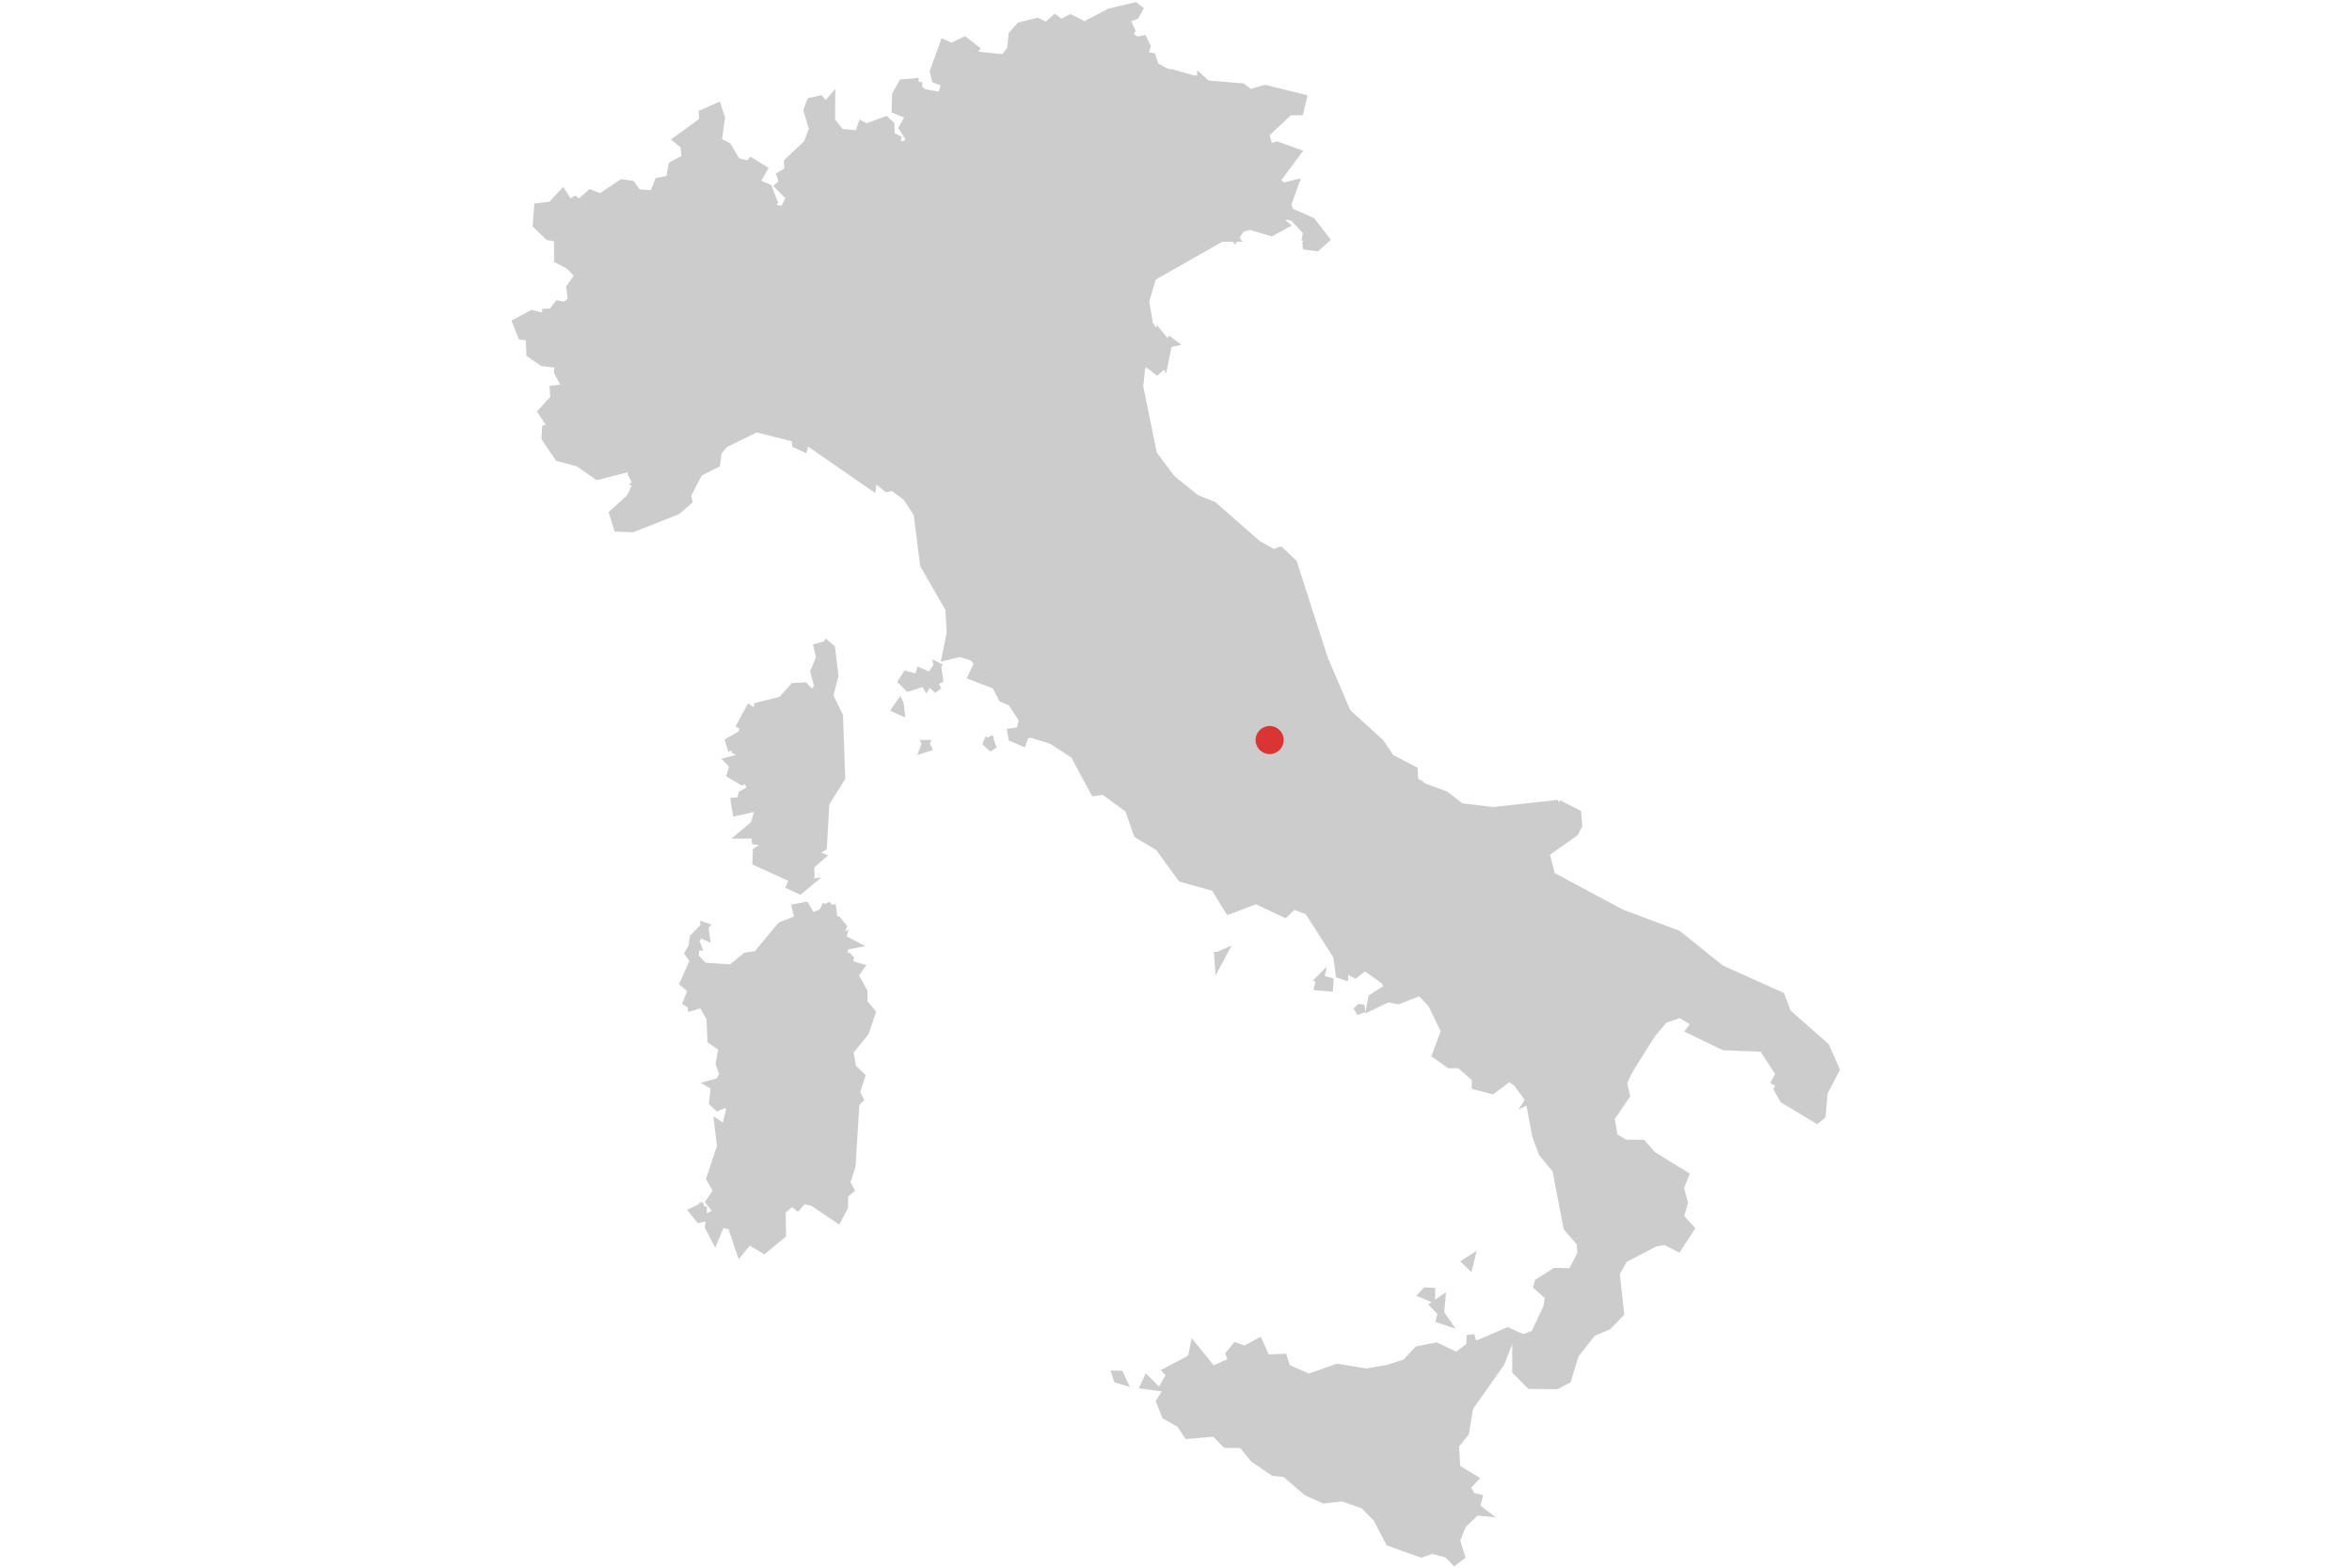 <?xml version="1.0" encoding="UTF-8" standalone="no"?>
<!-- (c) ammap.com | SVG map of Italy - Low -->

<svg
   xmlns:amcharts="http://amcharts.com/ammap"
   xmlns:dc="http://purl.org/dc/elements/1.1/"
   xmlns:cc="http://creativecommons.org/ns#"
   xmlns:rdf="http://www.w3.org/1999/02/22-rdf-syntax-ns#"
   xmlns:svg="http://www.w3.org/2000/svg"
   xmlns="http://www.w3.org/2000/svg"
   xmlns:sodipodi="http://sodipodi.sourceforge.net/DTD/sodipodi-0.dtd"
   xmlns:inkscape="http://www.inkscape.org/namespaces/inkscape"
   version="1.1"
   id="svg2"
   inkscape:version="0.91 r13725"
   sodipodi:docname="laquila-map.svg"
   width="390"
   height="260"
   inkscape:export-filename="/home/guus/Pulse/Cirrus/o/educen/img/laquila-map.png"
   inkscape:export-xdpi="59"
   inkscape:export-ydpi="59">
  <sodipodi:namedview
     pagecolor="#ffffff"
     bordercolor="#666666"
     borderopacity="1"
     objecttolerance="10"
     gridtolerance="10"
     guidetolerance="10"
     inkscape:pageopacity="0"
     inkscape:pageshadow="2"
     inkscape:window-width="1366"
     inkscape:window-height="723"
     id="namedview34"
     showgrid="false"
     inkscape:zoom="1.4142136"
     inkscape:cx="147.44954"
     inkscape:cy="126.5692"
     inkscape:window-x="0"
     inkscape:window-y="0"
     inkscape:window-maximized="1"
     inkscape:current-layer="g8"
     fit-margin-top="0"
     fit-margin-left="0"
     fit-margin-right="0"
     fit-margin-bottom="0" />
  <defs
     id="defs4">
    <style
       type="text/css"
       id="style6">
			.land
			{
				fill: #CCCCCC;
				fill-opacity: 1;
				stroke:white;
				stroke-opacity: 1;
				stroke-width:0.5;
			}
		</style>
    <amcharts:ammap
       projection="mercator"
       leftLongitude="6.624"
       topLatitude="47.087"
       rightLongitude="18.517"
       bottomLatitude="35.491" />
    <!-- All areas are listed in the line below. You can use this list in your script. -->
    <!--{id:"VA"},{id:"SM"},{id:"FR-H"},{id:"MT"},{id:"IT_65"},{id:"IT-77"},{id:"IT-78"},{id:"IT-72"},{id:"IT-45"},{id:"IT-36"},{id:"IT-62"},{id:"IT-42"},{id:"IT-25"},{id:"IT-57"},{id:"IT-67"},{id:"IT-21"},{id:"IT-75"},{id:"IT-88"},{id:"IT-82"},{id:"IT-52"},{id:"IT-32"},{id:"IT-55"},{id:"IT-23"},{id:"IT-34"}-->
  </defs>
  <g
     id="g8"
     transform="translate(0.313,-459.316)">
    <path
       id="VA"
       title="Vatican City"
       class="land"
       d="m 192.615,593.669 -0.04,-0.04 -0.036,0.011 -0.061,0.014 -0.057,0.093 -0.011,0.021 0.021,0.029 0.021,-0.007 0.093,0.021 0.072,-0.029 0.007,-0.021 -0.014,-0.029 z"
       inkscape:connector-curvature="0"
       style="fill:#cccccc;fill-opacity:1;stroke:#cccccc;stroke-width:1.279;stroke-opacity:1;stroke-miterlimit:4;stroke-dasharray:none" />
    <path
       id="SM"
       title="San Marino"
       class="land"
       d="m 193.254,543.342 0,0 0.294,-1.906 -1.924,0.901 0.1,1.296 0,0 0.014,0.036 z"
       inkscape:connector-curvature="0"
       style="fill:#cccccc;fill-opacity:1;stroke:#cccccc;stroke-width:1.279;stroke-opacity:1;stroke-miterlimit:4;stroke-dasharray:none" />
    <path
       id="FR-H"
       title="Corsica,  France"
       class="land"
       d="m 136.779,566.215 0.747,0.628 0.542,4.53 -0.854,3.349 1.622,3.331 0.363,10.265 -2.624,4.199 -0.42,7.279 -1.981,1.26 0.122,0.754 0.563,-0.739 0.915,0.33 -1.73,1.493 0.086,1.619 -1.141,1.342 0.793,-0.104 -1.468,1.213 -1.59,-0.729 0.467,-1.184 -6.105,-2.771 0.061,-1.787 2.258,-1.529 -2.423,-0.208 -0.126,-1.016 -2.136,0.021 2.078,-1.752 0.574,-2.064 -0.38,-0.675 -3.212,0.714 -0.276,-1.762 1.026,-0.086 0.215,-1.08 1.604,-0.919 -0.872,-1.551 -0.75,0.291 -1.874,-1.113 0.427,-1.482 -0.754,-0.786 2.85,-0.725 -1.665,-0.965 0.219,-1.077 -1.062,0.424 -0.284,-0.89 2.064,-1.177 0.456,-1.332 -0.574,-0.24 1.421,-2.638 1.159,0.775 0.244,-1.213 3.919,-0.965 2.017,-2.25 1.787,-0.093 1.414,1.461 0.847,-1.479 -0.65,-2.426 0.955,-2.276 -0.388,-1.752 1.522,-0.441 z"
       inkscape:connector-curvature="0"
       style="fill:#cccccc;fill-opacity:1;stroke:#cccccc;stroke-width:1.279;stroke-opacity:1;stroke-miterlimit:4;stroke-dasharray:none" />
    <path
       id="IT_65"
       title="Abruzzo"
       class="land"
       d="m 219.523,569.223 3.542,8.266 5.473,4.975 1.748,2.588 3.848,1.985 0.075,1.741 1.231,0.872 0,0 -5.405,7.577 -0.732,-0.133 -0.495,-2.153 -1.457,-0.187 -1.134,-1.192 -2.505,2.028 0.843,1.963 -1.35,0.054 -0.226,0.948 -0.7,-0.711 -0.89,1.403 -1.425,-0.165 0,0 -0.894,-1.174 -2.412,-0.348 -0.628,-1.188 -1.497,-0.337 -1.834,1.235 -1.985,-1.651 -1.123,0.237 -0.258,-2.631 -4.142,-2.232 -1.59,-0.043 -0.506,-0.808 0.054,-1.766 1.026,-0.51 0.018,-0.858 2.975,1.22 2.441,-1.332 -4.174,-4.303 0.747,-0.836 -1.432,-1.342 1.141,-0.869 -0.395,-1.522 0.642,-1.199 1.899,0.463 1.834,-0.585 0.273,-1.231 -1.127,-0.718 0.194,-0.603 0,0 0,0 0,0 0,0 0,0 2.541,-1.131 0.675,-1.945 2.322,0.284 1.131,-1.267 3.546,-0.955 0,0 z"
       inkscape:connector-curvature="0"
       style="fill:#cccccc;fill-opacity:1;stroke:#cccccc;stroke-width:1.279;stroke-opacity:1;stroke-miterlimit:4;stroke-dasharray:none" />
    <path
       id="IT-77"
       title="Basilicata"
       class="land"
       d="m 249.371,614.486 0.362,-0.883 3.79,0.197 1.888,-1.296 3.09,2.408 -1.088,1.974 2.577,1.396 1.486,-0.47 1.055,2.319 2.634,2.796 1.798,-1.299 0.732,0.887 0.671,-0.919 1.644,0.373 1.048,0.797 -0.047,5.642 1.554,0.567 1.037,1.777 0,0 -3.962,6.342 0,0 -4.124,-0.625 -1.278,5.897 -1.486,-0.922 -1.059,0.865 -3.094,0.025 -0.729,-1.421 0.445,-0.8 -1.863,-0.262 -1.996,0.032 -1.184,1.841 0,0 -2.049,-2.846 0,0 2.94,-5.517 -4.946,-5.298 0.025,-1.834 -1.561,-0.944 0.876,-1.378 -2.128,-1.382 0.061,-1.741 -0.955,-0.904 0.754,-0.054 -0.169,-1.192 1.719,0.388 1.21,-1.005 0.811,-2.107 z"
       inkscape:connector-curvature="0"
       style="fill:#cccccc;fill-opacity:1;stroke:#cccccc;stroke-width:1.279;stroke-opacity:1;stroke-miterlimit:4;stroke-dasharray:none" />
    <path
       id="IT-78"
       title="Calabria"
       class="land"
       d="m 253.276,641.724 1.188,-1.841 1.992,-0.032 1.863,0.262 -0.445,0.8 0.729,1.421 3.094,-0.025 1.059,-0.861 1.486,0.919 1.278,-5.893 4.124,0.625 0,0 -0.808,1.82 0.488,2.078 -2.548,3.754 0.535,3.126 1.823,1.08 2.886,0.043 1.694,1.913 5.384,3.309 -0.847,2.11 0.693,2.462 -0.703,2.351 1.762,1.945 -2.06,3.148 -2.128,-1.084 -1.683,0.266 -5.194,2.71 -1.31,2.351 0.718,6.647 -2.028,2.11 -2.599,1.098 -2.871,3.632 -1.274,4.167 -1.805,0.948 -4.386,-0.061 -2.304,-2.326 -0.007,-4.989 3.072,-1.149 2.103,-4.454 0.269,-1.748 -1.909,-1.708 0.172,-0.653 2.789,-1.773 2.731,0.079 1.576,-3.008 -0.104,-1.838 -2.193,-2.538 -1.852,-9.619 -2.261,-2.728 -1.088,-2.907 -1.098,-5.94 z"
       inkscape:connector-curvature="0"
       style="fill:#cccccc;fill-opacity:1;stroke:#cccccc;stroke-width:1.279;stroke-opacity:1;stroke-miterlimit:4;stroke-dasharray:none" />
    <path
       id="IT-72"
       title="Campania"
       class="land"
       d="m 225.147,626.484 0.721,0.086 -1.299,0.477 0.578,-0.563 z m -6.572,-4.835 1.583,0.431 -0.057,1.019 -1.834,-0.151 0.309,-1.299 z m 2.01,-17.11 1.184,1.701 1.238,0.136 -0.592,-1.468 0.79,-1.446 0.822,0.686 1.378,-0.47 6.608,3.241 1.149,-1.059 1.719,-0.025 0.617,-1.037 1.439,0.61 2.584,-1.403 0,0 1.676,1.303 -0.495,2.423 3.779,2.039 -1.292,2.365 0.826,0.955 2.132,0.621 0.61,-0.463 2.609,1.242 0,0 0.492,1.425 -0.811,2.107 -1.21,1.005 -1.719,-0.391 0.169,1.195 -0.754,0.054 0.958,0.904 -0.061,1.741 2.128,1.382 -0.876,1.378 1.561,0.944 -0.021,1.834 4.942,5.298 -2.94,5.517 0,0 -1.306,-0.84 -2.807,2.085 -2.739,-0.721 -0.007,-1.26 -2.62,-2.308 -1.68,0.021 -2.272,-1.594 1.464,-3.948 -2.171,-4.508 -1.913,-2.01 -3.639,1.428 -1.716,-0.33 -2.893,1.389 0.28,-1.472 2.573,-1.637 -0.388,-1.138 -3.374,-2.412 -1.612,1.253 -1.705,-0.926 -0.09,1.245 -0.808,-0.273 -0.402,-3.033 -4.77,-7.487 0,0 2.376,-1.813 -0.553,-2.94 2.128,-1.116 z"
       inkscape:connector-curvature="0"
       style="fill:#cccccc;fill-opacity:1;stroke:#cccccc;stroke-width:1.279;stroke-opacity:1;stroke-miterlimit:4;stroke-dasharray:none" />
    <path
       id="IT-45"
       title="Emilia-Romagna"
       class="land"
       d="m 198.003,541.999 -0.337,2.588 -1.098,1.109 -1.048,-0.129 -0.47,-1.389 -0.976,0.406 -0.818,-1.242 0,0 0.294,-1.906 -1.924,0.901 0.1,1.292 0,0 0,0 0,0 0.434,0.797 -1.418,-0.014 -1.367,2.774 0,0 -0.014,-0.011 0,0 -1.619,0.894 -0.556,-0.829 -1.644,0.553 -2.968,-1.787 -1.673,-0.075 -2.003,-1.583 0.097,-1.098 -1.314,-1.769 1.866,-3.467 -2.914,0.266 0.452,-1.127 -1.734,0.075 -1.719,-2.046 -2.667,2.078 -1.432,0.05 1.102,1.335 -4.206,0.144 -0.477,-1.113 -1.744,1.96 -2.965,-2.401 -1.999,-0.047 -0.933,1.077 -1.92,-2.721 -3.456,-1.68 -0.854,0.427 -2.021,-2.136 -2.412,-0.872 -0.212,-1.396 -1.432,-0.833 -1.92,0.212 -2.516,2.674 0,0 -1.479,-1.906 -3.033,0.485 1.026,-1.694 -0.133,-1.978 -1.443,-1.019 -0.876,0.642 -2.943,-1.037 0,0 0.169,-1.755 0,0 0.628,-0.04 -0.115,-0.725 0.47,0.901 1.159,-0.305 -0.721,-2.039 1.382,-1.393 -1.622,-1.895 0.233,-0.951 2.329,-3.916 1.576,-0.485 0.564,0.668 0.179,-1.35 0.836,0.729 0.693,-0.879 0.273,1.346 1.5,0.642 0.804,-1.357 1.095,1.561 0.334,-1.152 1.041,0.402 -0.337,-0.987 0.646,-0.524 0.126,1.005 1.353,-0.761 1.906,2.789 1.195,-0.56 3.657,1.988 0.879,-0.481 2.168,1.848 1.414,-0.061 2.351,-1.945 0.348,1.12 2.606,0.897 3.377,-1.274 1.389,0.786 2.85,-0.775 2.236,0.33 0,0 0.057,0.535 2.046,-0.133 1.166,1.177 3.621,-2.329 5.445,0.133 0.822,1.105 2.505,-0.377 0.19,1.874 1.159,1.306 0,0 -1.088,-0.729 -0.621,0.818 -0.352,3.176 2.283,11.223 3.036,4.074 4.074,3.309 z m -9.565,4.067 0,0 -1.091,0.395 0.492,0.571 0.675,-0.8 -0.075,-0.165 z"
       inkscape:connector-curvature="0"
       style="fill:#cccccc;fill-opacity:1;stroke:#cccccc;stroke-width:1.279;stroke-opacity:1;stroke-miterlimit:4;stroke-dasharray:none" />
    <path
       id="IT-36"
       title="Friuli-Venezia Giulia"
       class="land"
       d="m 198.839,472.405 0.948,0.876 5.872,0.492 1.314,0.991 2.466,-0.732 6.303,1.558 -0.538,2.189 -1.73,0.032 -4.005,3.74 0.678,2.254 1.285,-0.373 3.324,1.188 -3.46,4.648 1.095,1.023 1.992,-0.495 -1.224,3.424 0.373,1.17 3.668,1.633 2.293,2.986 -1.479,1.321 -2.197,-0.284 1.651,-0.52 -1.253,-0.7 0.183,-1.077 -2.207,-2.365 -1.504,-0.416 -0.56,1.127 0.632,0.51 -2.254,1.224 -3.514,-1.041 -1.518,0.402 -1.034,1.586 0,0 -1.698,-2.215 -0.836,-3.133 -0.607,0.775 -1.253,-0.887 -0.98,0.764 -0.477,-0.919 -2.344,1.798 -0.463,-1.088 -1.407,-0.036 -0.872,-2.509 -1.421,-0.56 -0.596,-2.466 1.676,-1.712 0.162,-1.285 -3.234,-3.015 3.851,-5.265 2.401,-0.011 -0.538,-1.249 2.157,-0.804 -0.345,-2.473 0,0 1.224,-0.083 z"
       inkscape:connector-curvature="0"
       style="fill:#cccccc;fill-opacity:1;stroke:#cccccc;stroke-width:1.279;stroke-opacity:1;stroke-miterlimit:4;stroke-dasharray:none" />
    <path
       id="IT-62"
       title="Lazio"
       class="land"
       d="m 201.66,617.831 0.804,-0.362 -0.736,1.378 -0.068,-1.016 z m 18.926,-13.291 -2.136,1.113 0.553,2.94 -2.376,1.816 -2.455,-0.922 -1.428,1.357 -4.766,-2.243 -4.526,1.708 -2.365,-3.815 -5.499,-1.543 -3.733,-5.133 -3.55,-2.136 -1.457,-4.185 -4.167,-3.029 -1.533,0.226 -3.32,-6.181 -3.794,-2.466 0.668,-1.49 2.441,-0.029 -0.032,-1.231 -1.001,-0.686 0.33,-1.328 1.163,0.025 3.022,-2.039 -0.553,-1.5 0.815,-0.843 -1.357,-1.062 0.416,-0.876 0.682,0.642 0.764,-1.105 0.89,0.05 1.579,2.039 -1.023,1.088 0.463,0.757 1.486,0.919 3.047,-0.459 1.723,4.325 2.354,-0.151 0.402,2.53 1.306,-0.187 0.294,0.962 1.554,-1.206 0.079,-1.393 1.181,0.621 1.073,-0.707 -0.492,-0.732 3.309,-1.579 -0.014,-1.335 4.77,-0.808 0.747,-2.057 1.766,-0.176 1.321,1.134 -0.194,0.607 1.127,0.714 -0.273,1.235 -1.834,0.581 -1.899,-0.459 -0.642,1.199 0.395,1.522 -1.141,0.869 1.432,1.342 -0.75,0.84 4.178,4.303 -2.441,1.332 -2.975,-1.22 -0.018,0.861 -1.023,0.51 -0.054,1.766 0.502,0.808 1.59,0.043 4.145,2.232 0.258,2.634 1.123,-0.237 1.985,1.651 1.834,-1.235 1.497,0.341 0.628,1.188 2.412,0.348 0.897,1.174 1.5,3.166 -0.883,2.265 z m -27.96,-10.778 -0.014,-0.029 0.004,-0.065 -0.04,-0.04 -0.032,0.011 -0.061,0.014 -0.057,0.093 -0.011,0.021 0.025,0.029 0.021,-0.007 0.093,0.021 0.072,-0.029 0,-0.021 z"
       inkscape:connector-curvature="0"
       style="fill:#cccccc;fill-opacity:1;stroke:#cccccc;stroke-width:1.279;stroke-opacity:1;stroke-miterlimit:4;stroke-dasharray:none" />
    <path
       id="IT-42"
       title="Liguria"
       class="land"
       d="m 105.284,539.577 0.843,-0.502 -0.797,-0.51 0.865,-0.94 3.23,1.034 1.292,-0.065 -0.517,-0.797 0.66,-0.546 1.059,0.19 -0.169,-3.988 0.675,0.04 0.84,-2.017 1.145,-0.632 -0.223,-1.87 1.037,-1.289 2.121,1.551 1.895,-1.418 1.633,0.531 1.141,-2.107 1.278,0.072 1.561,2.24 0.944,-1.752 1.647,0.04 -0.625,-1.895 1.367,-1.134 3.255,2.67 1.242,-1.048 0,0 2.943,1.037 0.876,-0.642 1.443,1.019 0.133,1.978 -1.023,1.694 3.033,-0.485 1.479,1.906 0,0 3.212,2.358 0.169,2.154 0.747,-0.628 0.528,0.366 -0.714,0.732 1.411,-0.047 0.233,1.787 0.639,-0.538 0.851,0.528 -0.897,1.411 0,0 -0.994,0.215 -2.24,-1.841 -0.187,1.533 -11.008,-7.616 -0.348,1.235 -1.306,-0.607 -0.061,-0.983 -6.518,-1.644 -5.247,2.588 -1.105,1.299 -0.276,2.01 -2.871,1.436 -1.938,3.708 0.187,0.994 -1.866,1.633 -7.397,2.925 -2.494,-0.101 -0.743,-2.408 2.853,-2.57 1.098,-2.293 z"
       inkscape:connector-curvature="0"
       style="fill:#cccccc;fill-opacity:1;stroke:#cccccc;stroke-width:1.279;stroke-opacity:1;stroke-miterlimit:4;stroke-dasharray:none" />
    <path
       id="IT-25"
       title="Lombardia"
       class="land"
       d="m 151.986,472.897 -0.047,1.127 0.915,0.693 2.922,0.52 0,0 0.413,0.969 2.297,0.743 0.589,1.773 -2.168,1.515 0.948,0.456 0.373,2.114 -0.772,3.65 -1.698,3.141 1.052,1.917 -0.14,2.301 1.181,1.199 1.479,-0.502 0.169,-0.772 3.46,0.029 0,0 -3.98,5.922 0.262,4.928 1.436,0.179 -0.352,2.76 0.718,0.492 0.865,-0.718 3.743,3.094 1.525,2.505 1.339,-0.714 1.077,0.402 -0.52,1.31 1.633,0.111 0.004,0.883 2.943,1.909 0,0 -2.236,-0.33 -2.85,0.775 -1.389,-0.786 -3.377,1.274 -2.606,-0.897 -0.348,-1.12 -2.351,1.945 -1.414,0.061 -2.168,-1.848 -0.879,0.481 -3.657,-1.988 -1.195,0.56 -1.906,-2.789 -1.353,0.761 -0.126,-1.005 -0.646,0.524 0.337,0.987 -1.041,-0.402 -0.334,1.152 -1.091,-1.561 -0.804,1.357 -1.5,-0.642 -0.273,-1.346 -0.693,0.879 -0.836,-0.729 -0.179,1.35 -0.564,-0.668 -1.576,0.485 -2.326,3.916 -0.233,0.955 1.622,1.895 -1.382,1.393 0.725,2.039 -1.159,0.309 -0.47,-0.901 0.115,0.725 -0.628,0.04 0,0 0.093,-1.741 -0.983,-1.655 -1.658,-0.057 -0.294,-1.834 -2.803,-3.058 -0.104,-1.149 -2.304,1.095 -1.066,-0.779 -0.165,0.632 -1.192,-0.689 -0.488,-2.193 -1.324,-1.156 0.642,-0.922 -0.958,0.205 0.567,-1.084 -1.07,-1.324 1.07,-1.838 1.421,0.319 1.109,1.468 1.271,-1.396 -0.779,-0.833 2.293,-0.416 -1.066,-2.38 -1.26,-0.65 -1.253,-5.423 -1.095,-0.327 -0.725,-1.371 0.768,-1.382 -0.459,-1.777 2.889,-3.144 -0.136,-2.211 0,0 0.434,-0.477 2.039,1.242 -1.26,2.218 2.071,0.897 0.901,2.351 -0.628,0.944 2.301,0.355 0.998,-2.092 -1.83,-1.863 0.678,-0.621 -0.406,-1.174 1.281,-0.764 -0.068,-1.45 3.263,-3.069 0.901,-2.426 -0.93,-3.076 0.546,-1.446 1.579,-0.355 0.897,1.113 0.969,-1.12 -0.025,3.571 1.583,1.96 2.968,0.262 0.506,-1.536 0.757,0.395 3.223,-1.174 0.811,0.736 0.054,1.795 1.048,0.535 -0.19,0.919 1.414,0.133 0.991,-0.847 -1.31,-2.014 1.127,-2.053 -2.326,-0.94 0.083,-2.53 1.066,-1.899 2.67,-0.212 z"
       inkscape:connector-curvature="0"
       style="fill:#cccccc;fill-opacity:1;stroke:#cccccc;stroke-width:1.279;stroke-opacity:1;stroke-miterlimit:4;stroke-dasharray:none" />
    <path
       id="IT-57"
       title="Marche"
       class="land"
       d="m 211.954,550.635 -1.041,0.452 -2.713,-1.511 -7.354,-6.45 -2.843,-1.127 0,0 -0.337,2.588 -1.098,1.109 -1.048,-0.129 -0.47,-1.389 -0.976,0.406 -0.818,-1.242 0,0 -1.515,0.33 0,0 -0.014,-0.036 0,0 0.434,0.797 -1.418,-0.014 -1.367,2.774 0,0 0.047,0.036 0,0 1.594,1.411 -0.976,0.768 -0.219,-1.335 -0.158,1.12 -2.06,1.098 0.52,0.8 0,0 1.493,0.607 1.418,-0.646 -1.059,1.766 1.457,0.869 0.51,-0.75 1.418,0.416 2.283,2.616 2.785,-0.937 -0.441,1.927 2.139,4.318 -0.632,1.597 1.188,1.317 0.007,3.223 1.436,0.933 0.043,1.45 0.438,-1.102 0.965,-0.219 1.978,2.24 1.407,-0.872 0.416,1.949 -1.245,1.403 0,0 1.766,-0.176 1.321,1.134 0,0 2.541,-1.131 0.675,-1.945 2.319,0.284 1.131,-1.263 3.546,-0.958 0,0 -5.305,-16.471 -2.164,-2.035 z m -19.791,0.869 -0.266,-0.093 0,0 -0.068,-0.021 0,0 0.319,-0.133 0,0 0.036,0.19 0,0 -0.021,0.057 z"
       inkscape:connector-curvature="0"
       style="fill:#cccccc;fill-opacity:1;stroke:#cccccc;stroke-width:1.279;stroke-opacity:1;stroke-miterlimit:4;stroke-dasharray:none" />
    <path
       id="IT-67"
       title="Molise"
       class="land"
       d="m 235.603,589.789 3.744,1.371 2.559,1.999 0,0 -0.739,3.898 1.116,1.464 -2.491,2.118 -1.163,-0.538 -0.449,0.546 0.072,2.29 1.274,1.066 0,0 -2.588,1.403 -1.439,-0.614 -0.617,1.041 -1.719,0.025 -1.149,1.062 -6.608,-3.241 -1.378,0.47 -0.822,-0.686 -0.79,1.446 0.592,1.468 -1.238,-0.136 -1.184,-1.701 0,0 0.879,-2.293 -1.5,-3.166 0,0 1.425,0.165 0.89,-1.403 0.7,0.711 0.226,-0.948 1.35,-0.054 -0.843,-1.963 2.505,-2.028 1.134,1.192 1.457,0.187 0.495,2.153 0.732,0.133 5.405,-7.577 0,0 z"
       inkscape:connector-curvature="0"
       style="fill:#cccccc;fill-opacity:1;stroke:#cccccc;stroke-width:1.279;stroke-opacity:1;stroke-miterlimit:4;stroke-dasharray:none" />
    <path
       id="IT-21"
       title="Piemonte"
       class="land"
       d="m 118.661,477.021 0.599,1.816 -0.528,3.934 1.604,0.815 1.482,2.534 1.963,0.488 0,0 0.136,2.211 -2.889,3.144 0.459,1.78 -0.768,1.382 0.725,1.371 1.095,0.327 1.253,5.423 1.26,0.65 1.066,2.38 -2.293,0.416 0.779,0.833 -1.271,1.396 -1.105,-1.468 -1.425,-0.319 -1.066,1.838 1.07,1.324 -0.567,1.088 0.958,-0.205 -0.642,0.922 1.324,1.156 0.488,2.197 1.188,0.686 0.165,-0.628 1.07,0.775 2.304,-1.095 0.104,1.152 2.803,3.054 0.294,1.834 1.658,0.057 0.983,1.655 -0.09,1.741 0,0 -0.169,1.755 0,0 -1.242,1.048 -3.255,-2.674 -1.367,1.134 0.625,1.895 -1.647,-0.04 -0.94,1.752 -1.565,-2.24 -1.274,-0.075 -1.141,2.11 -1.633,-0.535 -1.895,1.421 -2.121,-1.551 -1.037,1.289 0.223,1.866 -1.141,0.632 -0.84,2.021 -0.675,-0.04 0.169,3.988 -1.059,-0.19 -0.66,0.542 0.517,0.797 -1.292,0.068 -3.23,-1.034 -0.865,0.94 0.797,0.51 -0.843,0.502 0,0 -0.854,-1.716 0.323,-1.116 -6.023,1.518 -3.115,-2.193 -3.32,-0.879 -2.197,-3.245 0.1,-1.518 1.026,-0.201 -1.698,-2.606 2.053,-2.258 -0.097,-1.482 2.107,-0.248 -1.414,-2.638 0.108,-1.296 -2.613,-0.291 -2.071,-1.425 -0.126,-2.821 -1.303,-0.147 -0.869,-2.225 2.606,-1.414 2.308,0.596 0.004,-0.826 0.965,-0.036 1.016,-1.303 1.253,0.215 1.03,-0.904 -0.266,-2.121 1.421,-2.039 -1.565,-1.601 0,0 0.635,-1.278 0.129,1.023 1.425,0.14 4.928,-2.907 4.468,0.836 1.755,-1.245 1.31,0.162 0.635,-3.532 -1.324,-1.759 0,-3.27 0,0 0.822,-2.114 1.888,-0.377 0.413,-2.315 2.222,-1.184 -0.251,-2.121 -1.141,-0.937 4.271,-3.13 -0.072,-1.235 z"
       inkscape:connector-curvature="0"
       style="fill:#cccccc;fill-opacity:1;stroke:#cccccc;stroke-width:1.279;stroke-opacity:1;stroke-miterlimit:4;stroke-dasharray:none" />
    <path
       id="IT-75"
       title="Puglia"
       class="land"
       d="m 258.096,592.606 3.144,1.612 0.179,1.985 -0.628,1.195 -4.813,3.406 0.951,3.74 11.607,6.22 9.353,3.499 7.117,5.725 9.992,4.497 1.055,2.81 6.328,5.567 1.701,3.844 -1.996,3.815 -0.305,3.79 -0.833,0.675 -5.513,-3.324 -0.976,-1.701 0.366,-0.879 -0.747,-0.402 0.689,-1.299 -2.807,-4.282 -6.403,-0.23 -5.617,-2.713 0.876,-1.163 -2.538,-1.518 -2.627,0.887 -2.042,2.394 0,0 -1.037,-1.773 -1.554,-0.567 0.047,-5.642 -1.048,-0.797 -1.644,-0.373 -0.671,0.919 -0.732,-0.887 -1.798,1.299 -2.634,-2.796 -1.055,-2.319 -1.482,0.47 -2.581,-1.396 1.088,-1.974 -3.09,-2.408 -1.884,1.296 -3.79,-0.201 -0.366,0.887 0,0 -2.609,-1.242 -0.61,0.463 -2.132,-0.621 -0.826,-0.955 1.292,-2.365 -3.779,-2.039 0.495,-2.423 -1.676,-1.303 0,0 -1.274,-1.066 -0.072,-2.29 0.449,-0.546 1.163,0.538 2.494,-2.118 -1.116,-1.464 0.739,-3.898 0,0 5.337,0.639 10.843,-1.199 z"
       inkscape:connector-curvature="0"
       style="fill:#cccccc;fill-opacity:1;stroke:#cccccc;stroke-width:1.279;stroke-opacity:1;stroke-miterlimit:4;stroke-dasharray:none" />
    <path
       id="IT-88"
       title="Sardegna"
       class="land"
       d="m 117.412,661.001 1.009,0.111 0.761,1.281 -0.969,2.337 -1.005,-1.92 0.205,-1.809 z m -1.145,-1.626 -0.047,1.96 -0.581,0.136 -1.019,-1.278 1.647,-0.818 z m 0.248,-46.433 0.219,1.669 -0.98,-0.456 -0.782,1.088 0.363,1.005 -0.826,-0.104 0.187,-1.317 1.82,-1.884 z m 21.19,-2.99 0.172,1.378 -0.826,0.126 0.653,-1.504 z m -4.451,-0.398 1.016,1.82 1.425,-0.571 1.113,0.714 0.355,2.078 0.434,-1.228 1.001,-0.359 0.861,1.009 -1.073,2.609 0.973,-0.689 -0.19,0.808 0.804,-0.452 1.274,0.657 -1.525,0.294 -0.133,1.332 -1.303,0 1.604,0.865 0.983,-0.65 -0.531,0.675 0.614,0.887 1.353,0.388 -0.933,1.31 1.507,2.713 0.011,1.834 1.357,1.64 -1.127,3.291 -2.577,3.194 0.492,2.685 1.464,1.403 -0.861,2.685 0.574,1.141 -0.657,0.664 -0.65,10.462 -0.887,2.692 0.639,1.188 -0.944,0.775 -0.057,2.121 -1.041,1.942 -4.171,-2.8 -1.594,-0.334 -0.933,1.077 -0.919,-0.739 -1.676,1.468 0.061,3.923 -3.004,2.498 -2.502,-1.482 -1.472,1.769 -1.432,-4.224 -1.64,-0.366 -0.09,-1.224 -1.888,-2.387 1.228,-1.852 -1.141,-2.006 1.784,-5.384 -0.456,-3.679 1.163,0.782 0.847,-3.27 -0.546,-0.994 -1.551,0.653 -0.786,-0.743 0.28,-2.674 -0.653,-0.38 1.411,-0.373 0.689,-1.245 -0.635,-1.766 0.477,-2.634 -1.838,-1.26 -0.169,-3.654 -1.35,-2.401 -1.759,0.542 -0.129,-1.227 -0.854,0.955 1.019,-2.548 -1.335,-1.123 1.676,-3.779 -0.861,-1.199 0.502,-0.861 0.617,0.445 -0.09,1.026 1.482,1.59 4.562,0.309 2.451,-1.981 1.798,-0.266 4.027,-4.831 2.868,-1.095 -0.441,-1.884 1.604,-0.298 z m 3.474,-0.237 0.37,1.26 -1.062,0.165 0.693,-1.425 z"
       inkscape:connector-curvature="0"
       style="fill:#cccccc;fill-opacity:1;stroke:#cccccc;stroke-width:1.279;stroke-opacity:1;stroke-miterlimit:4;stroke-dasharray:none" />
    <path
       id="IT-82"
       title="Sicilia"
       class="land"
       d="m 189.877,688.171 1.073,1.077 -1.482,-0.201 z m -4.49,-0.876 0.477,1.026 -0.894,-0.269 -0.251,-0.775 z m 64.282,-7.178 1.852,0.818 -1.533,0.721 -1.454,3.7 -5.219,7.422 -0.66,4.131 -1.673,2.089 0.212,3.805 2.929,1.795 -0.607,0.632 -0.578,-0.528 -0.118,1.152 0.876,1.637 1.138,0.262 -0.384,1.522 1.116,0.851 -1.109,-0.1 -2.261,2.15 -1.062,2.62 0.829,2.616 -1.091,0.84 -1.149,-1.217 -2.584,-0.664 -1.777,0.614 -5.29,-1.881 -2.085,-4.002 -2.161,-2.189 -3.55,-1.235 -3.036,0.348 -2.835,-1.26 -3.607,-3.105 -1.931,-0.197 -3.259,-2.225 -1.97,-2.401 -2.681,-0.025 -1.888,-1.881 -4.465,0.388 -1.227,-1.866 -2.408,-1.364 -0.944,-2.354 1.109,-1.701 -0.51,-0.772 1.113,-1.96 -0.531,-0.574 4.063,-2.161 0.377,-1.863 3.123,3.833 3.255,-1.464 -0.459,-1.184 1.026,-1.267 1.529,0.542 2.326,-1.278 1.202,2.713 2.843,-0.115 0.567,1.716 3.668,1.601 4.705,-1.669 4.849,0.79 3.535,-0.614 2.95,-0.944 2.01,-2.146 3.051,-0.614 3.403,1.633 2.204,-1.683 0.097,-1.798 0.359,1.281 0.808,0.226 z m -11.012,-2.782 0.786,1.134 -0.983,-0.327 z m 0.04,-2.412 -0.165,1.924 -1.037,-1.091 z m -2.595,-1.439 0.922,0.043 -0.011,1.03 -1.385,-0.571 z m 7.444,-5.33 -0.23,0.919 -0.47,-0.467 z"
       inkscape:connector-curvature="0"
       style="fill:#cccccc;fill-opacity:1;stroke:#cccccc;stroke-width:1.279;stroke-opacity:1;stroke-miterlimit:4;stroke-dasharray:none"
       sodipodi:nodetypes="cccccccccccccccccccccccccccccccccccccccccccccccccccccccccccccccccccccccccccccccccccccccccccccc" />
    <path
       id="IT-52"
       title="Toscana"
       class="land"
       d="m 153.185,582.672 0.309,0.646 -0.635,0.201 0.327,-0.847 z m 10.527,-0.987 0.628,1.813 -1.005,-0.922 0.377,-0.89 z m -14.827,-5.7 0.154,1.288 -0.797,-0.352 0.642,-0.937 z m 6.22,-6.198 0.316,2.225 -0.904,0.488 0.682,1.281 -1.493,-1.396 -0.409,0.686 -0.323,-0.574 -2.678,0.851 -1.019,-1.026 0.693,-1.073 1.935,0.531 0.33,-1.055 1.712,0.782 1.159,-1.719 z m 33.383,-23.609 0.029,0.057 0,0 -0.675,0.8 -0.492,-0.571 1.091,-0.395 0,0 0.047,0.108 z m -46.928,-14.231 2.516,-2.674 1.92,-0.212 1.432,0.833 0.212,1.396 2.412,0.872 2.021,2.139 0.854,-0.427 3.456,1.68 1.92,2.721 0.933,-1.077 1.999,0.047 2.965,2.401 1.744,-1.96 0.477,1.113 4.206,-0.144 -1.102,-1.335 1.432,-0.05 2.667,-2.078 1.719,2.046 1.734,-0.075 -0.452,1.127 2.918,-0.266 -1.866,3.467 1.317,1.769 -0.097,1.098 2.003,1.583 1.676,0.075 2.968,1.787 1.644,-0.553 0.556,0.829 1.619,-0.894 0,0 0.061,0.047 0,0 1.594,1.411 -0.976,0.768 -0.219,-1.335 -0.158,1.12 -2.06,1.098 0.52,0.8 0,0 -1.166,2.053 -0.987,0.136 0.84,1.364 -2.132,1.436 1.673,1.26 0.291,1.759 1.676,-0.047 -2.394,1.5 -1.084,-0.309 -0.176,1.457 -1.859,1.095 0.021,1.787 1.037,0.675 -0.869,3.535 0.449,0.919 -1.156,0.869 0,0 -0.89,-0.05 -0.764,1.105 -0.682,-0.642 -0.416,0.876 1.357,1.062 -0.815,0.843 0.553,1.5 -3.022,2.039 -1.163,-0.025 -0.33,1.328 1.001,0.686 0.032,1.231 -2.441,0.029 -0.664,1.49 0,0 -3.424,-1.041 -0.98,0.258 -0.395,1.141 -1.723,-0.743 -0.158,-0.926 1.461,-0.201 0.474,-1.859 -1.927,-2.922 -1.486,-0.635 -1.127,-2.157 -3.912,-1.507 1.03,-2.179 -0.883,-1.009 -2.175,-0.646 -2.308,0.56 0.797,-3.93 -0.237,-3.991 -4.178,-7.247 -1.088,-8.506 -1.809,-2.76 -2.254,-1.683 0,0 0.897,-1.407 -0.851,-0.528 -0.639,0.538 -0.233,-1.787 -1.411,0.05 0.714,-0.732 -0.528,-0.366 -0.747,0.628 -0.169,-2.153 -3.219,-2.369 z"
       inkscape:connector-curvature="0"
       style="fill:#cccccc;fill-opacity:1;stroke:#cccccc;stroke-width:1.279;stroke-opacity:1;stroke-miterlimit:4;stroke-dasharray:none" />
    <path
       id="IT-32"
       title="Trentino-Alto Adige"
       class="land"
       d="m 187.924,460.357 0.621,0.488 -0.61,1.073 -1.54,0.567 0.879,1.909 -0.467,0.689 1.332,0.987 1.123,-0.237 0.567,1.156 -0.427,1.497 1.299,0.233 0.492,1.529 1.809,1.044 0,0 -1.845,1.572 -2.225,-0.233 -1.199,0.951 -0.04,-0.811 -2.265,-1.35 -1.256,3.74 -3.359,0.937 1.274,1.238 -0.922,2.29 -1.138,0.248 3.481,4.397 -1.228,1.834 -3.794,0.754 -0.323,3.424 -1.511,-0.108 -0.872,-1.224 -3.054,0.836 -0.445,1.988 -0.915,-0.761 -0.861,0.424 -2.344,6.073 -2.014,-0.84 -1.375,1.184 -1.823,-1.109 0.965,-2.383 -0.962,-0.596 0,0 -3.456,-0.029 -0.172,0.772 -1.479,0.502 -1.181,-1.202 0.14,-2.301 -1.052,-1.917 1.701,-3.141 0.768,-3.65 -0.373,-2.114 -0.948,-0.456 2.171,-1.515 -0.589,-1.773 -2.301,-0.743 -0.409,-0.965 0,0 0.678,-2.139 -1.64,-0.635 -0.301,-1.31 1.673,-4.634 1.274,0.567 2.186,-1.019 1.784,1.393 -0.628,0.948 5.362,0.567 1.159,-1.457 0.24,-2.462 1.267,-1.418 2.85,-0.714 1.547,0.739 1.389,-1.26 1.052,0.761 1.507,-0.804 2.362,1.181 4.174,-2.193 z"
       inkscape:connector-curvature="0"
       style="fill:#cccccc;fill-opacity:1;stroke:#cccccc;stroke-width:1.279;stroke-opacity:1;stroke-miterlimit:4;stroke-dasharray:none" />
    <path
       id="IT-55"
       title="Umbria"
       class="land"
       d="m 192.163,551.503 -0.266,-0.093 0,0 -0.068,-0.021 0,0 0.319,-0.133 0,0 0.036,0.19 0,0 -0.021,0.057 z m -4.038,-0.416 1.493,0.607 1.418,-0.646 -1.059,1.766 1.457,0.869 0.51,-0.75 1.418,0.416 2.283,2.616 2.785,-0.937 -0.441,1.927 2.139,4.318 -0.632,1.597 1.188,1.317 0.007,3.223 1.436,0.933 0.043,1.45 0.438,-1.102 0.965,-0.219 1.978,2.24 1.407,-0.872 0.416,1.949 -1.245,1.403 0,0 -0.747,2.057 -4.77,0.808 0.014,1.335 -3.309,1.579 0.492,0.732 -1.073,0.707 -1.181,-0.621 -0.079,1.393 -1.554,1.206 -0.294,-0.962 -1.306,0.19 -0.402,-2.53 -2.354,0.151 -1.723,-4.325 -3.047,0.463 -1.486,-0.919 -0.463,-0.757 1.026,-1.084 -1.579,-2.039 0,0 1.159,-0.869 -0.449,-0.919 0.869,-3.535 -1.037,-0.675 -0.021,-1.787 1.859,-1.095 0.176,-1.457 1.084,0.309 2.394,-1.5 -1.676,0.047 -0.291,-1.759 -1.673,-1.26 2.132,-1.436 -0.84,-1.364 0.987,-0.136 1.159,-2.053 z"
       inkscape:connector-curvature="0"
       style="fill:#cccccc;fill-opacity:1;stroke:#cccccc;stroke-width:1.279;stroke-opacity:1;stroke-miterlimit:4;stroke-dasharray:none" />
    <path
       id="IT-23"
       title="Valle d'Aosta"
       class="land"
       d="m 102.804,489.694 1.579,0.226 1.03,1.418 2.624,0.19 0,0 0,3.27 1.324,1.759 -0.635,3.532 -1.31,-0.162 -1.755,1.245 -4.468,-0.836 -4.928,2.907 -1.425,-0.14 -0.129,-1.023 -0.635,1.278 0,0 -1.881,-0.998 -0.004,-3.535 -1.558,-0.312 -1.97,-1.895 0.223,-2.975 2.222,-0.266 1.874,-2.024 1.134,1.723 0.922,-0.556 0.668,0.538 1.866,-1.647 1.694,0.66 z"
       inkscape:connector-curvature="0"
       style="fill:#cccccc;fill-opacity:1;stroke:#cccccc;stroke-width:1.279;stroke-opacity:1;stroke-miterlimit:4;stroke-dasharray:none" />
    <path
       id="IT-34"
       title="Veneto"
       class="land"
       d="m 193.678,515.859 0.427,0.323 -0.851,0.19 0.424,-0.513 z m -0.133,-44.534 4.067,1.156 0,0 0.345,2.473 -2.157,0.804 0.538,1.249 -2.401,0.011 -3.851,5.265 3.234,3.015 -0.162,1.285 -1.676,1.712 0.596,2.466 1.421,0.56 0.876,2.509 1.407,0.036 0.463,1.091 2.344,-1.798 0.477,0.919 0.98,-0.764 1.253,0.887 0.607,-0.775 0.836,3.133 1.698,2.215 0,0 -2.258,0 -11.388,6.482 -1.206,4.009 0.664,3.866 1.084,1.554 -0.47,0.219 0.732,0.424 0.219,-0.736 1.543,1.927 -0.607,2.979 -0.818,-1.382 -0.599,0.757 0.711,1.468 -0.513,0.47 -0.865,-0.689 0,0 -1.159,-1.306 -0.19,-1.874 -2.505,0.377 -0.822,-1.105 -5.445,-0.133 -3.621,2.333 -1.163,-1.174 -2.046,0.136 -0.057,-0.535 0,0 -2.943,-1.909 0,-0.883 -1.633,-0.111 0.52,-1.31 -1.077,-0.402 -1.339,0.714 -1.525,-2.505 -3.743,-3.094 -0.865,0.721 -0.718,-0.492 0.352,-2.76 -1.436,-0.179 -0.262,-4.928 3.98,-5.922 0,0 0.962,0.596 -0.965,2.383 1.823,1.109 1.375,-1.184 2.014,0.84 2.344,-6.073 0.861,-0.424 0.915,0.761 0.449,-1.985 3.054,-0.836 0.869,1.224 1.511,0.108 0.323,-3.424 3.794,-0.754 1.227,-1.834 -3.481,-4.397 1.138,-0.251 0.922,-2.286 -1.274,-1.242 3.359,-0.937 1.256,-3.74 2.268,1.35 0.04,0.811 1.199,-0.951 2.225,0.233 1.845,-1.572 0,0 0.524,0.021 z"
       inkscape:connector-curvature="0"
       style="fill:#cccccc;fill-opacity:1;stroke:#cccccc;stroke-width:1.279;stroke-opacity:1;stroke-miterlimit:4;stroke-dasharray:none" />
    <circle
       style="fill:#db3434;fill-opacity:1;stroke:none;stroke-opacity:1;stroke-width:1.279;stroke-miterlimit:4;stroke-dasharray:none"
       id="path4183"
       cx="210.215"
       cy="582.051"
       r="2.333" />
  </g>
</svg>
